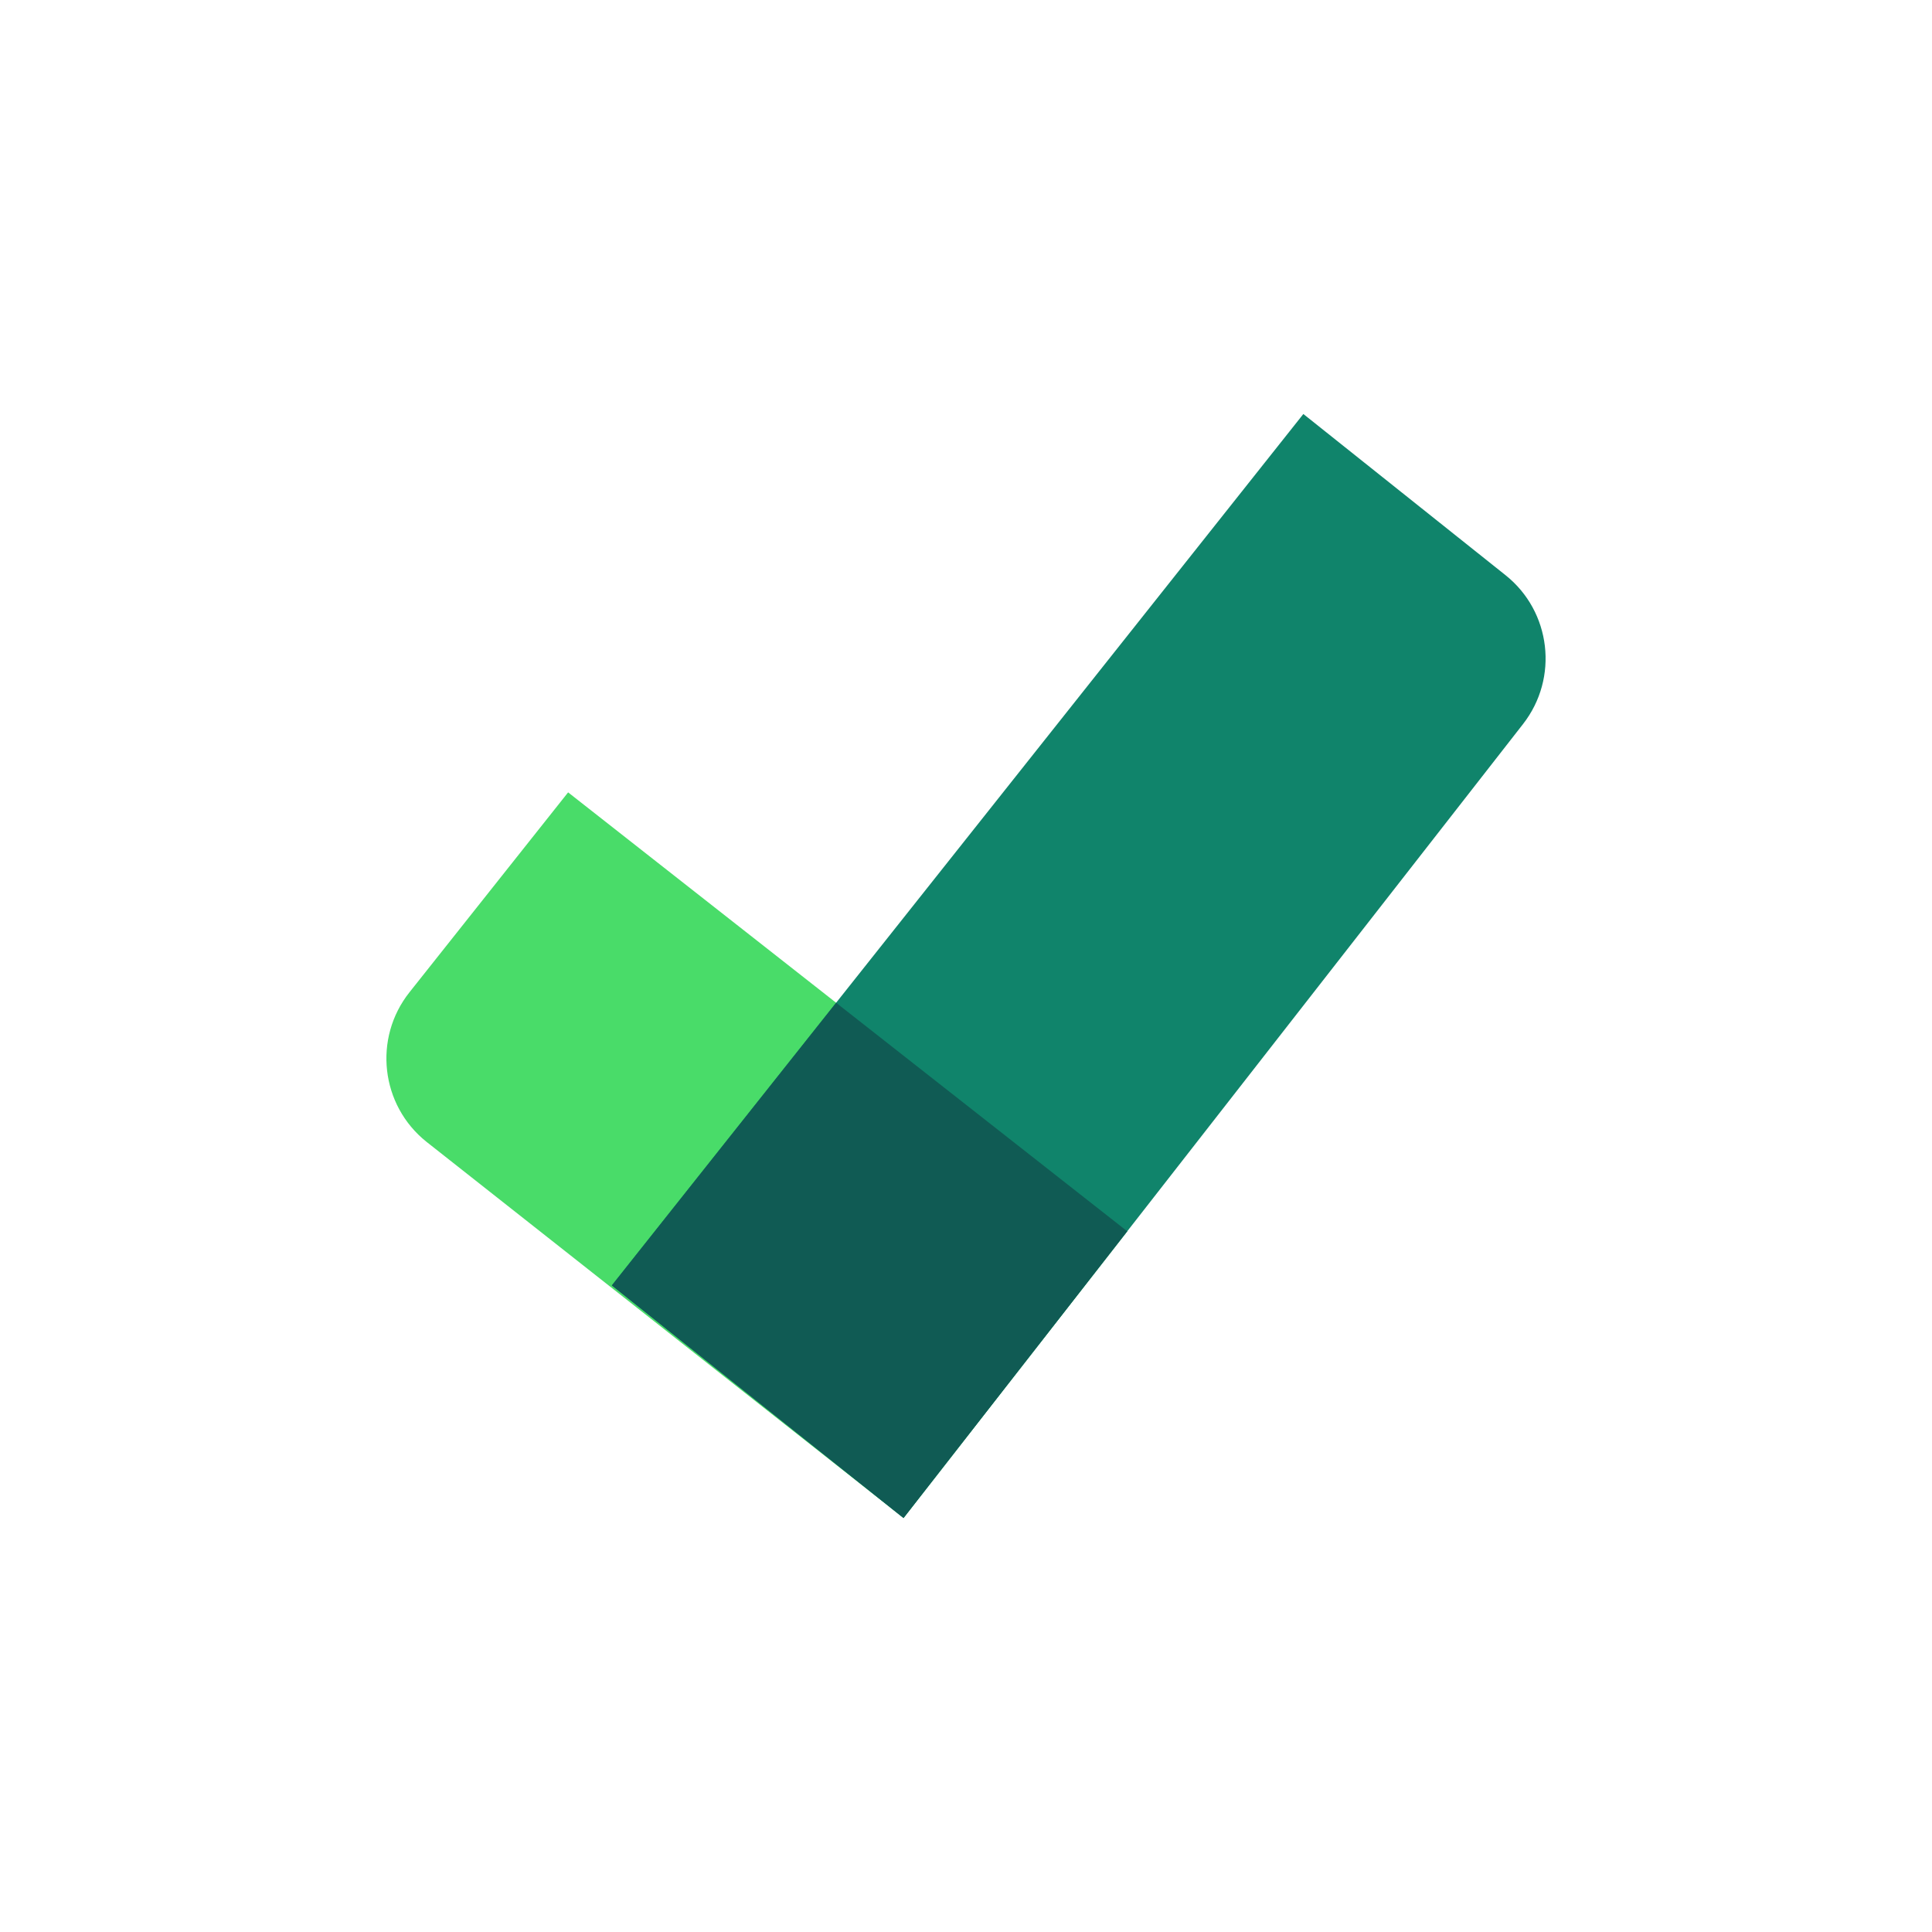 <svg width="70" height="70" viewBox="0 0 70 70" fill="none" xmlns="http://www.w3.org/2000/svg">
<path d="M40.842 44.612L32.737 54.999L15.452 41.37C13.79 40.044 13.514 37.618 14.836 35.952L20.584 28.709L40.842 44.612Z" fill="#49DC69"/>
<path d="M22.167 46.573L32.736 55L55.183 26.233C56.484 24.565 56.201 22.157 54.548 20.84L47.223 15L22.167 46.573Z" fill="#10846B"/>
<path d="M32.621 54.909L22.167 46.574L30.294 36.332L40.842 44.612L32.737 55L32.621 54.909Z" fill="#105B54"/>
</svg>
